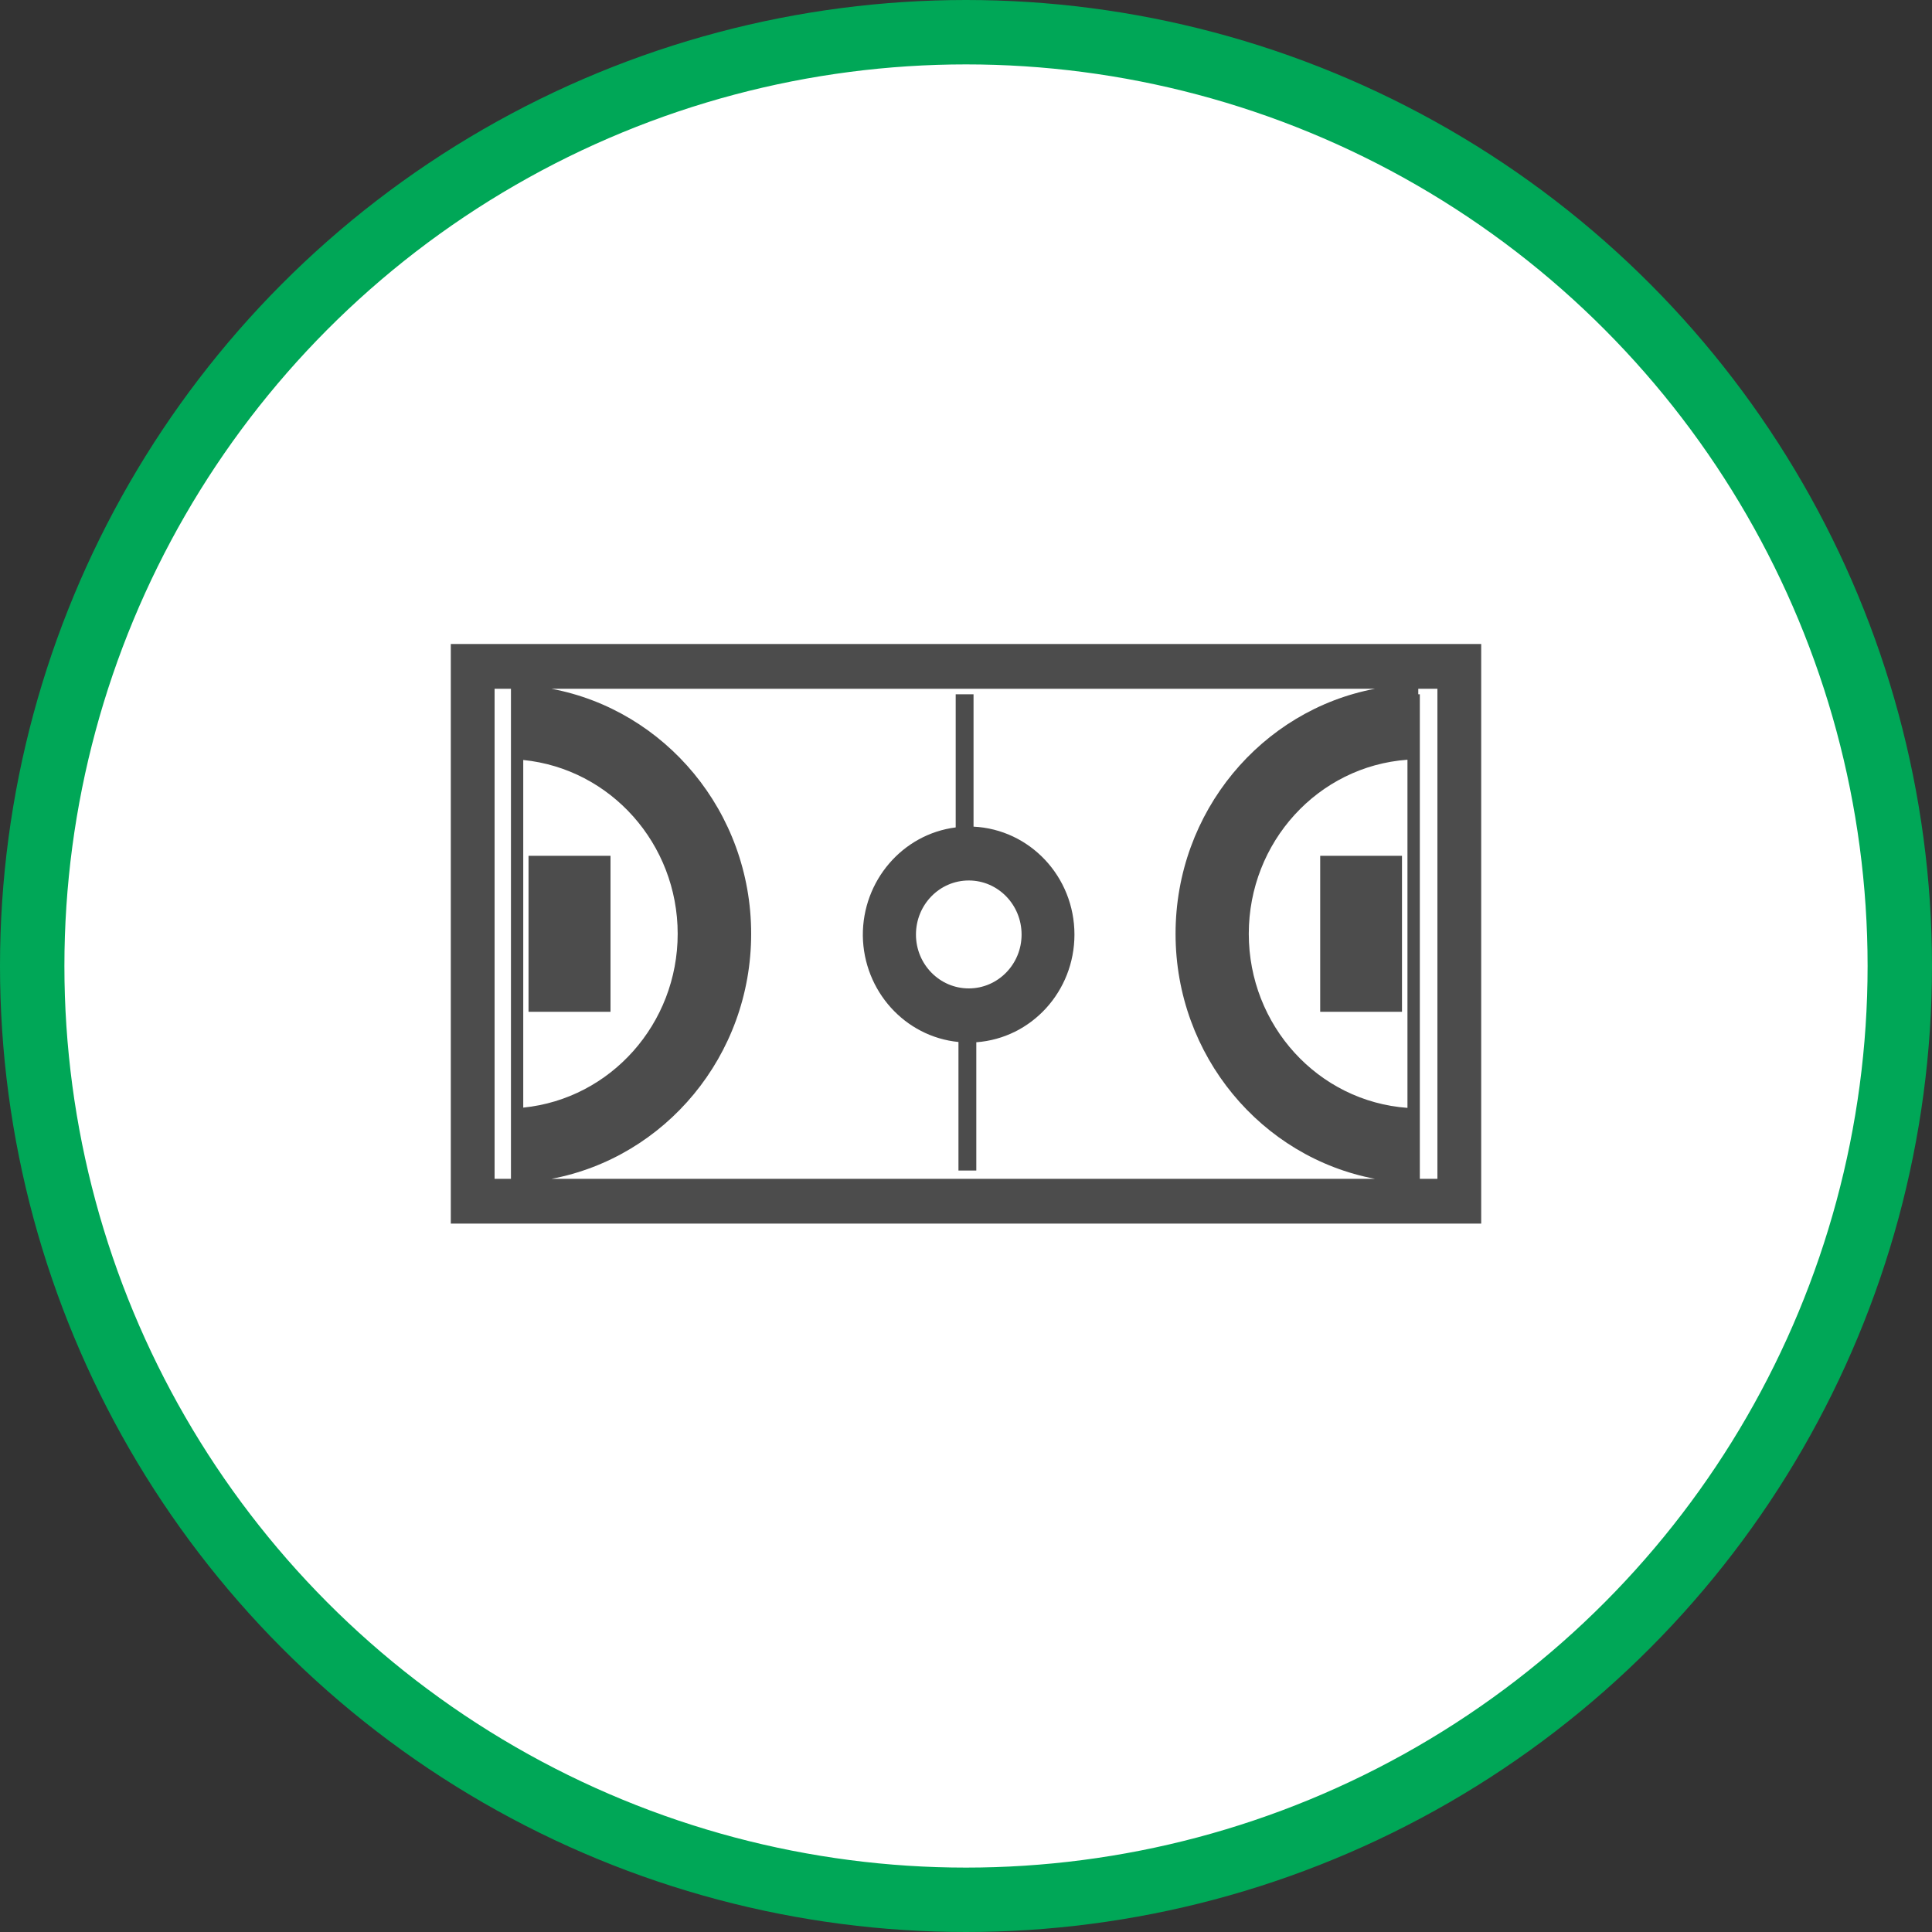 <?xml version="1.0" encoding="UTF-8" standalone="no"?>
<!-- Created with Inkscape (http://www.inkscape.org/) -->

<svg
   xmlns:dc="http://purl.org/dc/elements/1.1/"
   xmlns:cc="http://creativecommons.org/ns#"
   xmlns:rdf="http://www.w3.org/1999/02/22-rdf-syntax-ns#"
   xmlns:svg="http://www.w3.org/2000/svg"
   xmlns="http://www.w3.org/2000/svg"
   xmlns:xlink="http://www.w3.org/1999/xlink"
   xmlns:sodipodi="http://sodipodi.sourceforge.net/DTD/sodipodi-0.dtd"
   xmlns:inkscape="http://www.inkscape.org/namespaces/inkscape"
   width="30px"
   height="30px"
   version="1.1"
   id="svg8"
   inkscape:version="0.92.4 5da689c313, 2019-01-14"
   sodipodi:docname="container.svg">
  <rect width="100%" height="100%" fill="#333333" stroke="none"/>
  <defs
     id="defs2" />
  <sodipodi:namedview
     id="base"
     pagecolor="#ffffff"
     bordercolor="#666666"
     borderopacity="1.0"
     inkscape:pageopacity="0.0"
     inkscape:pageshadow="2"
     inkscape:zoom="13.049334"
     inkscape:cx="18.679046"
     inkscape:cy="12.165829"
     inkscape:document-units="px"
     inkscape:current-layer="layer1"
     showgrid="false"
     inkscape:snap-page="false"
     units="px"
     inkscape:window-width="1884"
     inkscape:window-height="1061"
     inkscape:window-x="0"
     inkscape:window-y="0"
     inkscape:window-maximized="1"
     fit-margin-top="0"
     fit-margin-left="0"
     fit-margin-right="0"
     fit-margin-bottom="0" />
    <circle
       style="color:#000000;clip-rule:nonzero;display:inline;overflow:visible;visibility:visible;opacity:1;isolation:auto;mix-blend-mode:normal;color-interpolation:sRGB;color-interpolation-filters:linearRGB;solid-color:#000000;solid-opacity:1;vector-effect:none;fill:#ffffff;fill-opacity:1;fill-rule:evenodd;stroke:#00A757;stroke-width:1;stroke-linecap:butt;stroke-linejoin:miter;stroke-miterlimit:4;stroke-dasharray:none;stroke-dashoffset:0;stroke-opacity:1;marker:none;color-rendering:auto;image-rendering:auto;shape-rendering:auto;text-rendering:auto;enable-background:accumulate"
       id="path815"
       cx="15"
       cy="15"
       r="14.5" />
<g transform="translate(7,10)"><g id="surface1">
<path style=" stroke:none;fill-rule:nonzero;fill:rgb(30%,30%,30%);fill-opacity:1;" d="M 1.207 3.289 L 2.48 3.289 L 2.48 5.711 L 1.207 5.711 Z M 1.207 3.289 "/>
<path style=" stroke:none;fill-rule:nonzero;fill:rgb(30%,30%,30%);fill-opacity:1;" d="M 13.5 3.289 L 14.77 3.289 L 14.77 5.711 L 13.5 5.711 Z M 13.5 3.289 "/>
<path style=" stroke:none;fill-rule:nonzero;fill:rgb(30%,30%,30%);fill-opacity:1;" d="M 9.684 4.512 C 9.684 3.613 8.992 2.879 8.117 2.836 L 8.117 0.781 L 7.84 0.781 L 7.84 2.848 C 7.012 2.953 6.391 3.68 6.398 4.531 C 6.41 5.387 7.051 6.098 7.883 6.18 L 7.883 8.176 L 8.16 8.176 L 8.16 6.184 C 9.02 6.121 9.684 5.391 9.684 4.512 Z M 8.043 5.348 C 7.59 5.348 7.223 4.973 7.223 4.512 C 7.223 4.047 7.59 3.672 8.043 3.672 C 8.496 3.672 8.863 4.047 8.863 4.512 C 8.863 4.973 8.496 5.348 8.043 5.348 Z M 8.043 5.348 "/>
<path style=" stroke:none;fill-rule:nonzero;fill:rgb(30%,30%,30%);fill-opacity:1;" d="M 0 0 L 0 9 L 16 9 L 16 0 Z M 1.125 1.801 C 2.484 1.938 3.523 3.105 3.523 4.5 C 3.523 5.895 2.484 7.062 1.125 7.199 Z M 0.68 0.695 L 0.934 0.695 L 0.934 8.305 L 0.68 8.305 Z M 1.562 8.305 C 3.328 7.973 4.664 6.395 4.664 4.5 C 4.664 2.605 3.328 1.027 1.562 0.695 L 14.352 0.695 C 12.59 1.027 11.254 2.605 11.254 4.5 C 11.254 6.395 12.59 7.973 14.352 8.305 Z M 14.855 7.203 C 13.465 7.102 12.391 5.922 12.391 4.5 C 12.391 3.078 13.465 1.898 14.855 1.797 Z M 15.32 8.305 L 15.047 8.305 L 15.047 0.781 L 15.023 0.781 L 15.023 0.695 L 15.32 0.695 Z M 15.32 8.305 "/>
</g>
</g>
</svg>
